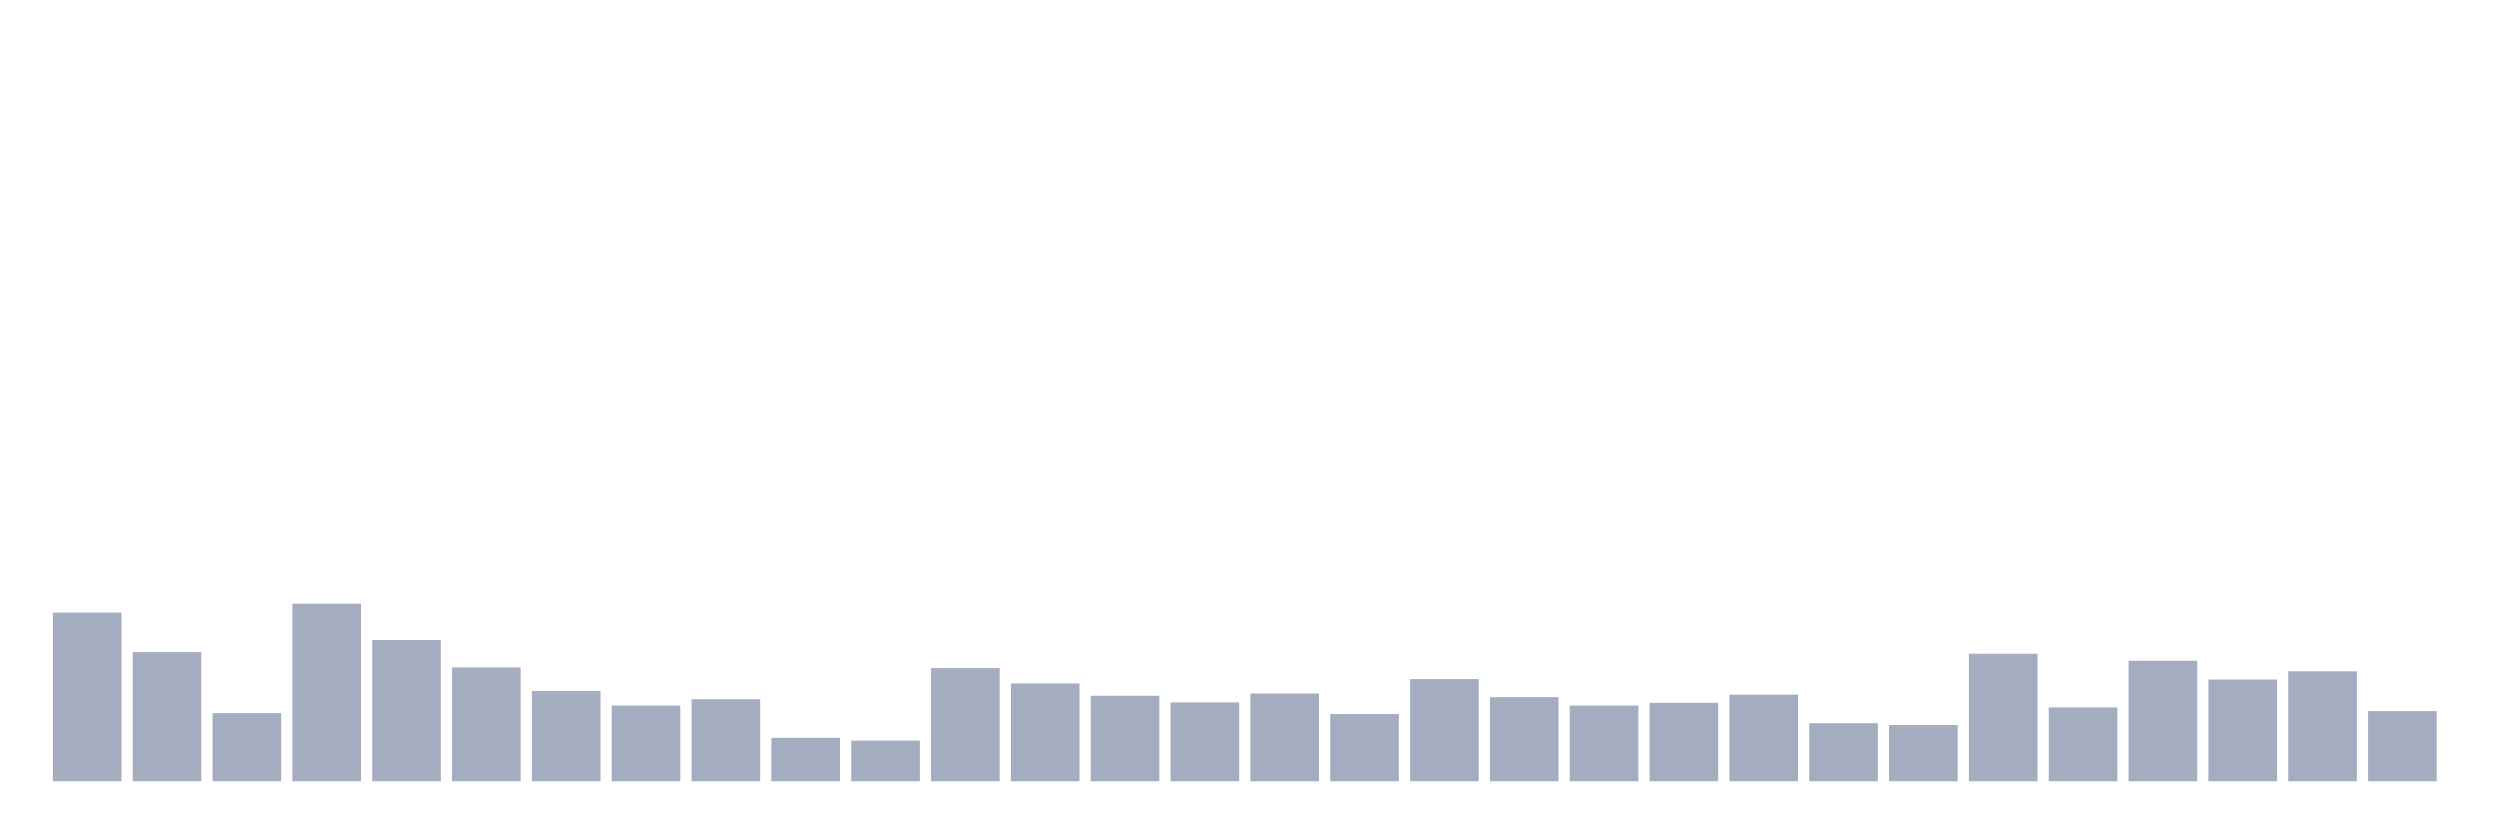 <svg xmlns="http://www.w3.org/2000/svg" viewBox="0 0 480 160"><g transform="translate(10,10)"><rect class="bar" x="0.153" width="13.175" y="107.611" height="32.389" fill="rgb(164,173,192)"></rect><rect class="bar" x="15.482" width="13.175" y="115.204" height="24.796" fill="rgb(164,173,192)"></rect><rect class="bar" x="30.81" width="13.175" y="126.922" height="13.078" fill="rgb(164,173,192)"></rect><rect class="bar" x="46.138" width="13.175" y="105.9" height="34.1" fill="rgb(164,173,192)"></rect><rect class="bar" x="61.466" width="13.175" y="112.878" height="27.122" fill="rgb(164,173,192)"></rect><rect class="bar" x="76.794" width="13.175" y="118.144" height="21.856" fill="rgb(164,173,192)"></rect><rect class="bar" x="92.123" width="13.175" y="122.665" height="17.335" fill="rgb(164,173,192)"></rect><rect class="bar" x="107.451" width="13.175" y="125.473" height="14.527" fill="rgb(164,173,192)"></rect><rect class="bar" x="122.779" width="13.175" y="124.245" height="15.755" fill="rgb(164,173,192)"></rect><rect class="bar" x="138.107" width="13.175" y="131.661" height="8.339" fill="rgb(164,173,192)"></rect><rect class="bar" x="153.436" width="13.175" y="132.188" height="7.812" fill="rgb(164,173,192)"></rect><rect class="bar" x="168.764" width="13.175" y="118.276" height="21.724" fill="rgb(164,173,192)"></rect><rect class="bar" x="184.092" width="13.175" y="121.216" height="18.784" fill="rgb(164,173,192)"></rect><rect class="bar" x="199.42" width="13.175" y="123.586" height="16.414" fill="rgb(164,173,192)"></rect><rect class="bar" x="214.748" width="13.175" y="124.859" height="15.141" fill="rgb(164,173,192)"></rect><rect class="bar" x="230.077" width="13.175" y="123.147" height="16.853" fill="rgb(164,173,192)"></rect><rect class="bar" x="245.405" width="13.175" y="127.097" height="12.903" fill="rgb(164,173,192)"></rect><rect class="bar" x="260.733" width="13.175" y="120.382" height="19.618" fill="rgb(164,173,192)"></rect><rect class="bar" x="276.061" width="13.175" y="123.85" height="16.15" fill="rgb(164,173,192)"></rect><rect class="bar" x="291.39" width="13.175" y="125.473" height="14.527" fill="rgb(164,173,192)"></rect><rect class="bar" x="306.718" width="13.175" y="124.947" height="15.053" fill="rgb(164,173,192)"></rect><rect class="bar" x="322.046" width="13.175" y="123.367" height="16.633" fill="rgb(164,173,192)"></rect><rect class="bar" x="337.374" width="13.175" y="128.853" height="11.147" fill="rgb(164,173,192)"></rect><rect class="bar" x="352.702" width="13.175" y="129.204" height="10.796" fill="rgb(164,173,192)"></rect><rect class="bar" x="368.031" width="13.175" y="115.511" height="24.489" fill="rgb(164,173,192)"></rect><rect class="bar" x="383.359" width="13.175" y="125.824" height="14.176" fill="rgb(164,173,192)"></rect><rect class="bar" x="398.687" width="13.175" y="116.871" height="23.129" fill="rgb(164,173,192)"></rect><rect class="bar" x="414.015" width="13.175" y="120.47" height="19.53" fill="rgb(164,173,192)"></rect><rect class="bar" x="429.344" width="13.175" y="118.89" height="21.11" fill="rgb(164,173,192)"></rect><rect class="bar" x="444.672" width="13.175" y="126.527" height="13.473" fill="rgb(164,173,192)"></rect></g></svg>
